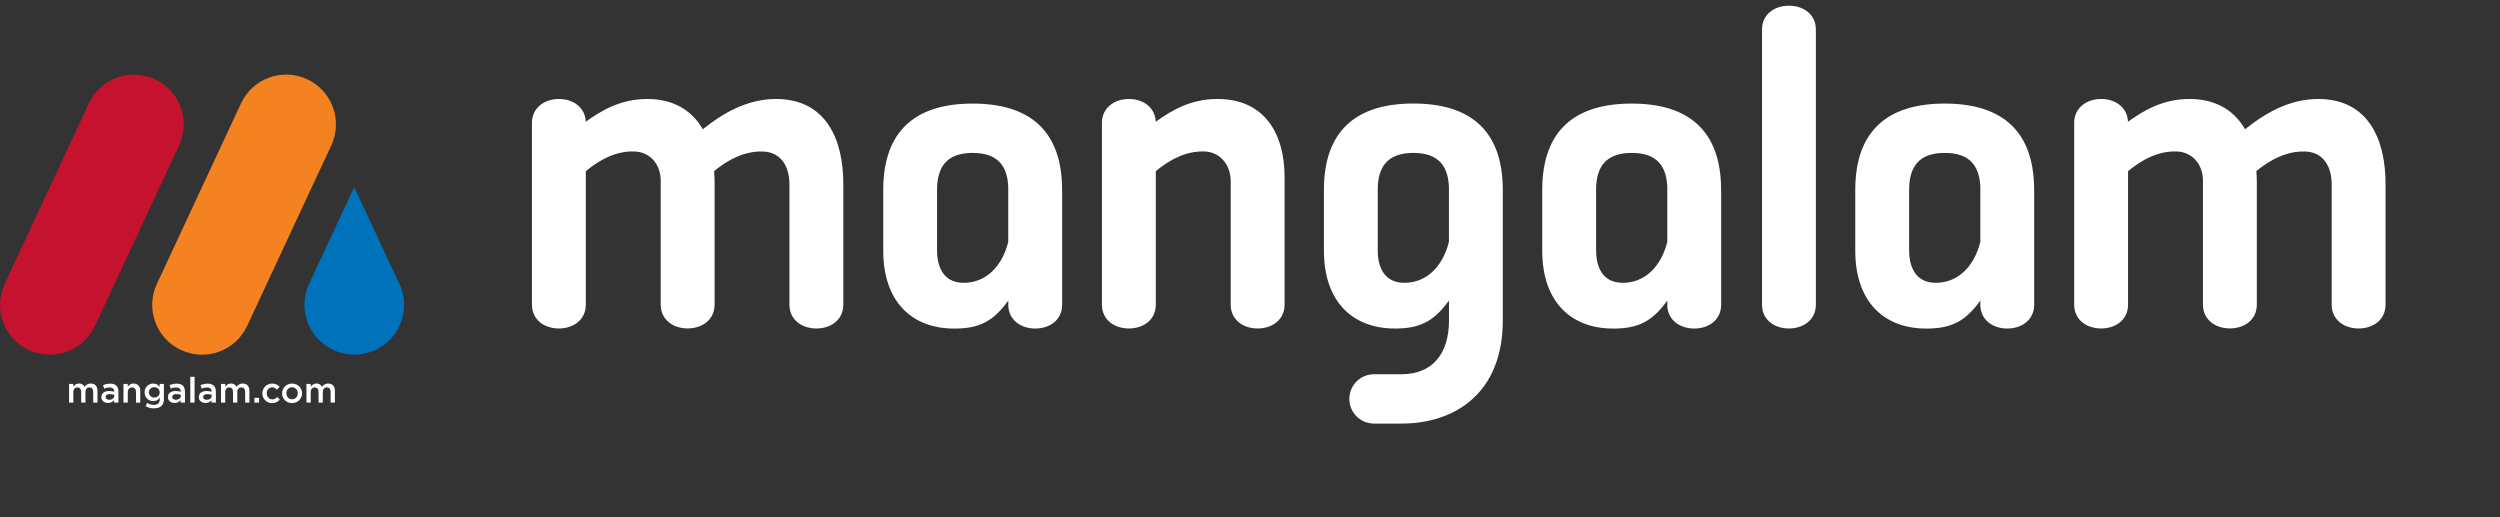 <svg width="353" height="73" viewBox="0 0 353 73" fill="none" xmlns="http://www.w3.org/2000/svg">
<rect x="0" y="0" width="353" height="73" fill="#333333" stroke="none"/>
<g clip-path="url(#clip0_210_32694)">
<path d="M142.371 26.81C142.371 23.586 141.022 21.59 137.342 21.59C133.661 21.59 132.312 23.586 132.312 26.81V35.391C132.312 37.204 132.914 39.933 136.077 39.933C139.239 39.933 141.51 37.586 142.364 34.156V26.817L142.371 26.81ZM318.586 24.165C320.644 22.474 322.93 21.33 325.43 21.391C328.112 21.452 329.233 23.586 329.233 26.032V43.019C329.233 45.115 330.932 46.38 333.035 46.38C335.139 46.38 336.838 45.115 336.838 43.019V25.941C336.838 19.7 334.407 13.976 327.335 13.976C323.136 13.976 319.669 16.11 317.001 18.252C315.294 15.272 312.452 13.976 309.19 13.976C305.357 13.976 302.69 15.607 300.472 17.192C300.396 15.18 298.727 13.976 296.677 13.976C294.627 13.976 292.874 15.241 292.874 17.337V43.019C292.874 45.115 294.573 46.38 296.677 46.38C298.78 46.38 300.48 45.115 300.48 43.019V24.165C302.545 22.466 304.785 21.323 307.293 21.384C309.602 21.437 311.057 23.258 311.057 25.491V43.011C311.057 45.107 312.757 46.372 314.86 46.372C316.963 46.372 318.663 45.107 318.663 43.011V25.56C318.663 25.11 318.632 24.607 318.594 24.15L318.586 24.165ZM279.629 26.81C279.629 23.586 278.28 21.59 274.599 21.59C270.919 21.59 269.57 23.586 269.57 26.81V35.391C269.57 37.204 270.172 39.933 273.334 39.933C276.497 39.933 278.768 37.586 279.621 34.156V26.817L279.629 26.81ZM287.227 26.81V43.027C287.227 45.13 285.528 46.388 283.424 46.388C281.321 46.388 279.621 45.122 279.621 43.027V42.44C277.503 45.397 275.491 46.38 272.085 46.395C265.881 46.426 261.964 42.47 261.964 35.398V26.817C261.964 18.366 266.636 14.624 274.592 14.624C282.548 14.624 287.219 18.366 287.219 26.817L287.227 26.81ZM235.429 26.81C235.429 23.586 234.08 21.59 230.399 21.59C226.718 21.59 225.369 23.586 225.369 26.81V35.391C225.369 37.204 225.971 39.933 229.134 39.933C232.296 39.933 234.567 37.586 235.421 34.156V26.817L235.429 26.81ZM243.027 26.81V43.027C243.027 45.13 241.327 46.388 239.224 46.388C237.12 46.388 235.421 45.122 235.421 43.027V42.44C233.302 45.397 231.291 46.38 227.884 46.395C221.681 46.426 217.764 42.47 217.764 35.398V26.817C217.764 18.366 222.435 14.624 230.391 14.624C238.347 14.624 243.019 18.366 243.019 26.817L243.027 26.81ZM204.595 45.267V42.432C202.476 45.389 200.464 46.372 197.058 46.388C190.855 46.418 186.938 42.463 186.938 35.391V26.81C186.938 18.358 191.609 14.617 199.565 14.617C207.521 14.617 212.193 18.358 212.193 26.81V45.267C212.193 55.418 205.54 59.808 197.896 59.808H194.01C192.082 59.808 190.527 58.245 190.527 56.325C190.527 54.404 192.089 52.842 194.01 52.842H197.896C202.217 52.842 204.595 49.992 204.595 45.275V45.267ZM204.595 26.81C204.595 23.586 203.246 21.59 199.565 21.59C195.884 21.59 194.536 23.586 194.536 26.81V35.391C194.536 37.204 195.138 39.933 198.3 39.933C201.463 39.933 203.734 37.586 204.587 34.156V26.817L204.595 26.81ZM171.909 13.976C168.076 13.976 165.409 15.607 163.191 17.192C163.115 15.18 161.446 13.976 159.396 13.976C157.346 13.976 155.593 15.241 155.593 17.337V43.019C155.593 45.115 157.293 46.38 159.396 46.38C161.499 46.38 163.199 45.115 163.199 43.019V24.165C165.264 22.466 167.505 21.323 170.012 21.384C172.321 21.437 173.777 23.335 173.777 25.567V43.019C173.777 45.115 175.476 46.38 177.579 46.38C179.683 46.38 181.382 45.115 181.382 43.019V24.996C181.382 18.785 178.486 13.976 171.917 13.976H171.909ZM248.795 43.019C248.795 45.115 250.495 46.38 252.598 46.38C254.702 46.38 256.401 45.115 256.401 43.019V4.168C256.401 2.065 254.702 0.808 252.598 0.808C250.495 0.808 248.795 2.073 248.795 4.168V43.019ZM100.823 24.165C102.88 22.474 105.167 21.33 107.666 21.391C110.349 21.452 111.469 23.586 111.469 26.032V43.019C111.469 45.115 113.169 46.38 115.272 46.38C117.375 46.38 119.075 45.115 119.075 43.019V25.941C119.075 19.7 116.644 13.976 109.571 13.976C105.372 13.976 101.905 16.11 99.238 18.252C97.531 15.272 94.688 13.976 91.426 13.976C87.593 13.976 84.926 15.607 82.708 17.192C82.632 15.18 80.963 13.976 78.913 13.976C76.863 13.976 75.11 15.241 75.11 17.337V43.019C75.11 45.115 76.81 46.38 78.913 46.38C81.016 46.38 82.716 45.115 82.716 43.019V24.165C84.781 22.466 87.022 21.323 89.529 21.384C91.838 21.437 93.293 23.258 93.293 25.491V43.011C93.293 45.107 94.993 46.372 97.096 46.372C99.2 46.372 100.899 45.107 100.899 43.011V25.56C100.899 25.11 100.869 24.607 100.83 24.15L100.823 24.165ZM149.977 26.81V43.027C149.977 45.13 148.277 46.388 146.174 46.388C144.071 46.388 142.371 45.122 142.371 43.027V42.44C140.253 45.397 138.241 46.38 134.834 46.395C128.631 46.426 124.714 42.47 124.714 35.398V26.817C124.714 18.366 129.386 14.624 137.342 14.624C145.298 14.624 149.969 18.366 149.969 26.817L149.977 26.81Z" fill="white"/>
<path fill-rule="evenodd" clip-rule="evenodd" d="M56.31 39.918L50.015 26.414L43.72 39.918C43.256 40.863 42.989 41.922 42.989 43.042C42.989 46.929 46.136 50.076 50.023 50.076C53.909 50.076 57.057 46.929 57.057 43.042C57.057 41.914 56.79 40.855 56.325 39.91L56.31 39.918Z" fill="#0072BC"/>
<path fill-rule="evenodd" clip-rule="evenodd" d="M0.663 40.078L12.544 14.594C14.182 11.073 18.366 9.549 21.887 11.195C25.408 12.833 26.932 17.017 25.286 20.538L13.405 46.022C11.767 49.543 7.583 51.067 4.062 49.421C0.541 47.782 -0.983 43.599 0.663 40.078Z" fill="#C4122F"/>
<path fill-rule="evenodd" clip-rule="evenodd" d="M22.154 40.078L34.034 14.594C35.673 11.073 39.857 9.549 43.377 11.195C46.898 12.833 48.422 17.017 46.776 20.538L34.895 46.022C33.257 49.543 29.073 51.067 25.552 49.421C22.032 47.782 20.508 43.599 22.154 40.078Z" fill="#F58220"/>
<path d="M9.755 56.851H10.357V55.365C10.357 55.228 10.38 55.106 10.425 55.014C10.471 54.915 10.54 54.839 10.623 54.786C10.707 54.733 10.806 54.71 10.921 54.702C11.088 54.702 11.218 54.755 11.317 54.87C11.408 54.976 11.454 55.136 11.462 55.342V56.851H12.064V55.357C12.064 55.213 12.086 55.098 12.14 54.999C12.186 54.9 12.254 54.831 12.338 54.778C12.422 54.725 12.521 54.702 12.628 54.702C12.795 54.702 12.932 54.755 13.024 54.87C13.115 54.976 13.161 55.136 13.161 55.35V56.851H13.763V55.167C13.763 54.953 13.725 54.771 13.649 54.618C13.573 54.466 13.466 54.351 13.329 54.275C13.191 54.199 13.024 54.161 12.833 54.153C12.704 54.153 12.582 54.176 12.475 54.214C12.368 54.252 12.269 54.306 12.178 54.374C12.086 54.443 12.01 54.527 11.942 54.618C11.896 54.527 11.835 54.443 11.759 54.374C11.683 54.306 11.599 54.252 11.5 54.214C11.401 54.176 11.286 54.153 11.157 54.153C11.02 54.153 10.905 54.176 10.806 54.222C10.707 54.268 10.623 54.321 10.547 54.389C10.471 54.458 10.41 54.534 10.357 54.611V54.207H9.755V56.851ZM16.72 56.851V55.281C16.72 55.045 16.674 54.847 16.59 54.679C16.507 54.511 16.377 54.389 16.202 54.298C16.026 54.207 15.813 54.169 15.554 54.169C15.409 54.169 15.28 54.176 15.165 54.199C15.051 54.214 14.944 54.245 14.845 54.275C14.746 54.306 14.647 54.344 14.548 54.389L14.716 54.877C14.792 54.847 14.876 54.816 14.952 54.786C15.028 54.763 15.112 54.74 15.196 54.733C15.28 54.717 15.371 54.71 15.47 54.71C15.684 54.71 15.844 54.755 15.95 54.854C16.065 54.953 16.118 55.091 16.118 55.273V55.327C16.049 55.304 15.981 55.289 15.912 55.266C15.844 55.251 15.76 55.235 15.676 55.228C15.592 55.22 15.493 55.213 15.386 55.213C15.234 55.213 15.089 55.228 14.96 55.266C14.83 55.304 14.716 55.357 14.617 55.426C14.518 55.495 14.449 55.586 14.396 55.693C14.342 55.799 14.319 55.929 14.312 56.074C14.312 56.218 14.335 56.333 14.388 56.432C14.441 56.531 14.51 56.615 14.594 56.683C14.685 56.752 14.784 56.805 14.891 56.843C15.005 56.882 15.12 56.897 15.249 56.897C15.386 56.897 15.501 56.882 15.607 56.843C15.714 56.813 15.806 56.767 15.889 56.706C15.973 56.645 16.042 56.584 16.103 56.516V56.843H16.705L16.72 56.851ZM16.133 55.898C16.133 56.013 16.103 56.104 16.042 56.188C15.981 56.272 15.897 56.333 15.79 56.379C15.684 56.424 15.569 56.447 15.432 56.447C15.333 56.447 15.249 56.432 15.173 56.401C15.097 56.371 15.036 56.325 14.99 56.272C14.944 56.211 14.921 56.142 14.921 56.059C14.921 55.967 14.944 55.891 14.998 55.83C15.043 55.769 15.112 55.723 15.203 55.693C15.295 55.662 15.402 55.647 15.531 55.647C15.653 55.647 15.76 55.655 15.866 55.677C15.973 55.7 16.057 55.723 16.141 55.754V55.906L16.133 55.898ZM17.444 56.851H18.046V55.357C18.046 55.22 18.069 55.098 18.122 55.007C18.175 54.908 18.244 54.831 18.328 54.786C18.419 54.733 18.518 54.71 18.64 54.71C18.823 54.71 18.96 54.771 19.059 54.877C19.159 54.992 19.204 55.144 19.204 55.357V56.859H19.806V55.175C19.806 54.969 19.768 54.786 19.692 54.633C19.616 54.481 19.509 54.367 19.372 54.283C19.235 54.199 19.059 54.153 18.861 54.153C18.724 54.153 18.602 54.176 18.503 54.222C18.404 54.268 18.313 54.321 18.236 54.389C18.16 54.458 18.092 54.534 18.038 54.618V54.207H17.436V56.851H17.444ZM21.719 57.659C21.955 57.659 22.169 57.628 22.352 57.575C22.535 57.514 22.687 57.43 22.809 57.308C22.916 57.202 23 57.064 23.061 56.897C23.114 56.729 23.144 56.539 23.144 56.318V54.214H22.542V54.611C22.474 54.527 22.397 54.45 22.314 54.382C22.23 54.313 22.123 54.26 22.016 54.222C21.902 54.184 21.773 54.161 21.62 54.161C21.498 54.161 21.376 54.176 21.262 54.214C21.148 54.252 21.033 54.306 20.934 54.374C20.835 54.443 20.744 54.527 20.668 54.626C20.591 54.725 20.53 54.839 20.485 54.969C20.439 55.098 20.416 55.243 20.416 55.395C20.416 55.563 20.439 55.7 20.485 55.83C20.53 55.959 20.584 56.074 20.668 56.173C20.744 56.272 20.835 56.356 20.934 56.424C21.033 56.493 21.148 56.546 21.262 56.584C21.376 56.622 21.498 56.638 21.628 56.638C21.773 56.638 21.902 56.615 22.016 56.577C22.131 56.539 22.23 56.478 22.321 56.409C22.413 56.34 22.489 56.249 22.565 56.157V56.363C22.565 56.63 22.489 56.828 22.352 56.965C22.207 57.102 22.001 57.171 21.734 57.171C21.552 57.171 21.392 57.148 21.232 57.095C21.079 57.049 20.927 56.981 20.79 56.889L20.561 57.346C20.729 57.446 20.919 57.529 21.117 57.583C21.315 57.636 21.529 57.666 21.742 57.666L21.719 57.659ZM21.773 56.135C21.666 56.135 21.574 56.119 21.483 56.081C21.392 56.043 21.315 55.998 21.247 55.929C21.178 55.86 21.125 55.784 21.087 55.7C21.049 55.609 21.026 55.51 21.026 55.403C21.026 55.281 21.049 55.182 21.087 55.098C21.125 55.007 21.178 54.931 21.247 54.87C21.315 54.809 21.392 54.755 21.483 54.725C21.574 54.694 21.674 54.672 21.78 54.672C21.887 54.672 21.986 54.687 22.077 54.725C22.169 54.763 22.253 54.809 22.321 54.877C22.39 54.938 22.451 55.022 22.489 55.106C22.527 55.197 22.55 55.296 22.55 55.403C22.55 55.517 22.527 55.617 22.489 55.708C22.451 55.799 22.39 55.876 22.321 55.937C22.253 56.005 22.169 56.051 22.077 56.089C21.986 56.127 21.887 56.142 21.78 56.142L21.773 56.135ZM26.116 56.851V55.281C26.116 55.045 26.071 54.847 25.987 54.679C25.903 54.511 25.773 54.389 25.598 54.298C25.423 54.207 25.209 54.169 24.95 54.169C24.806 54.169 24.676 54.176 24.562 54.199C24.447 54.214 24.341 54.245 24.242 54.275C24.143 54.306 24.044 54.344 23.945 54.389L24.112 54.877C24.188 54.847 24.272 54.816 24.348 54.786C24.425 54.763 24.508 54.74 24.592 54.733C24.676 54.717 24.767 54.71 24.867 54.71C25.08 54.71 25.24 54.755 25.347 54.854C25.461 54.953 25.514 55.091 25.514 55.273V55.327C25.446 55.304 25.377 55.289 25.309 55.266C25.24 55.251 25.156 55.235 25.072 55.228C24.988 55.22 24.889 55.213 24.783 55.213C24.63 55.213 24.485 55.228 24.356 55.266C24.226 55.304 24.112 55.357 24.013 55.426C23.914 55.495 23.845 55.586 23.792 55.693C23.739 55.799 23.716 55.929 23.708 56.074C23.708 56.218 23.739 56.333 23.784 56.432C23.838 56.531 23.906 56.615 23.99 56.683C24.082 56.752 24.181 56.805 24.287 56.843C24.402 56.882 24.516 56.897 24.646 56.897C24.783 56.897 24.897 56.882 25.004 56.843C25.11 56.813 25.202 56.767 25.286 56.706C25.369 56.645 25.438 56.584 25.499 56.516V56.843H26.101L26.116 56.851ZM25.53 55.898C25.53 56.013 25.499 56.104 25.438 56.188C25.377 56.272 25.293 56.333 25.187 56.379C25.08 56.424 24.966 56.447 24.828 56.447C24.729 56.447 24.646 56.432 24.569 56.401C24.493 56.371 24.432 56.325 24.387 56.272C24.341 56.211 24.318 56.142 24.318 56.059C24.318 55.967 24.341 55.891 24.394 55.83C24.44 55.769 24.508 55.723 24.6 55.693C24.691 55.662 24.798 55.647 24.927 55.647C25.049 55.647 25.156 55.655 25.263 55.677C25.369 55.7 25.461 55.723 25.537 55.754V55.906L25.53 55.898ZM26.871 56.851H27.473V53.201H26.871V56.851ZM30.483 56.851V55.281C30.483 55.045 30.437 54.847 30.354 54.679C30.27 54.511 30.14 54.389 29.965 54.298C29.79 54.207 29.576 54.169 29.317 54.169C29.172 54.169 29.043 54.176 28.928 54.199C28.814 54.222 28.707 54.245 28.608 54.275C28.509 54.306 28.41 54.344 28.311 54.389L28.479 54.877C28.555 54.847 28.639 54.816 28.715 54.786C28.791 54.763 28.875 54.74 28.959 54.733C29.043 54.717 29.134 54.71 29.233 54.71C29.447 54.71 29.607 54.755 29.713 54.854C29.828 54.953 29.881 55.091 29.881 55.273V55.327C29.812 55.304 29.744 55.289 29.675 55.266C29.607 55.251 29.523 55.235 29.439 55.228C29.355 55.22 29.256 55.213 29.149 55.213C28.997 55.213 28.852 55.228 28.723 55.266C28.593 55.304 28.479 55.357 28.38 55.426C28.281 55.495 28.212 55.586 28.159 55.693C28.105 55.799 28.082 55.929 28.075 56.074C28.075 56.218 28.098 56.333 28.151 56.432C28.204 56.531 28.273 56.615 28.357 56.683C28.448 56.752 28.547 56.805 28.654 56.843C28.768 56.882 28.883 56.897 29.012 56.897C29.149 56.897 29.264 56.882 29.37 56.843C29.477 56.813 29.569 56.767 29.652 56.706C29.736 56.645 29.805 56.584 29.866 56.516V56.843H30.468L30.483 56.851ZM29.896 55.898C29.896 56.013 29.866 56.104 29.805 56.188C29.744 56.272 29.66 56.333 29.553 56.379C29.447 56.424 29.332 56.447 29.195 56.447C29.096 56.447 29.012 56.432 28.936 56.401C28.86 56.371 28.799 56.325 28.753 56.272C28.707 56.211 28.685 56.142 28.685 56.059C28.685 55.967 28.707 55.891 28.761 55.83C28.806 55.769 28.875 55.723 28.967 55.693C29.058 55.662 29.165 55.647 29.294 55.647C29.416 55.647 29.523 55.655 29.63 55.677C29.736 55.7 29.82 55.723 29.904 55.754V55.906L29.896 55.898ZM31.199 56.851H31.802V55.365C31.802 55.228 31.824 55.106 31.87 55.014C31.916 54.915 31.984 54.839 32.068 54.786C32.152 54.733 32.251 54.71 32.365 54.702C32.533 54.702 32.663 54.755 32.762 54.87C32.853 54.976 32.899 55.136 32.907 55.342V56.851H33.508V55.357C33.508 55.213 33.531 55.098 33.585 54.999C33.63 54.9 33.699 54.831 33.783 54.778C33.867 54.725 33.966 54.702 34.08 54.702C34.248 54.702 34.385 54.755 34.476 54.87C34.568 54.976 34.614 55.136 34.614 55.35V56.851H35.216V55.167C35.216 54.953 35.178 54.771 35.101 54.618C35.025 54.466 34.918 54.351 34.781 54.275C34.644 54.199 34.476 54.161 34.286 54.153C34.156 54.153 34.034 54.176 33.928 54.214C33.821 54.252 33.722 54.306 33.63 54.374C33.539 54.443 33.463 54.527 33.394 54.618C33.349 54.527 33.288 54.443 33.211 54.374C33.135 54.306 33.051 54.252 32.952 54.214C32.853 54.176 32.739 54.153 32.609 54.153C32.472 54.153 32.358 54.176 32.259 54.222C32.16 54.268 32.068 54.321 32 54.389C31.923 54.458 31.862 54.534 31.809 54.611V54.207H31.207V56.851H31.199ZM35.917 56.851H36.58V56.165H35.917V56.851ZM38.424 56.912C38.592 56.912 38.744 56.889 38.874 56.851C39.003 56.813 39.117 56.752 39.224 56.676C39.323 56.599 39.422 56.516 39.506 56.417L39.14 56.059C39.079 56.127 39.011 56.18 38.942 56.234C38.874 56.279 38.797 56.318 38.714 56.348C38.637 56.379 38.546 56.386 38.454 56.394C38.34 56.394 38.233 56.371 38.134 56.325C38.035 56.279 37.951 56.218 37.883 56.142C37.814 56.066 37.761 55.975 37.723 55.868C37.685 55.769 37.662 55.655 37.662 55.54C37.662 55.411 37.685 55.304 37.715 55.205C37.753 55.106 37.807 55.014 37.875 54.938C37.944 54.862 38.028 54.801 38.119 54.755C38.211 54.71 38.31 54.687 38.424 54.687C38.523 54.687 38.614 54.702 38.698 54.733C38.782 54.763 38.851 54.801 38.919 54.847C38.988 54.892 39.049 54.953 39.11 55.022L39.483 54.618C39.399 54.527 39.308 54.45 39.209 54.382C39.11 54.313 38.995 54.26 38.866 54.222C38.736 54.184 38.592 54.161 38.424 54.161C38.226 54.161 38.043 54.199 37.875 54.268C37.708 54.344 37.563 54.443 37.441 54.565C37.319 54.694 37.22 54.839 37.151 55.007C37.083 55.175 37.052 55.35 37.045 55.54C37.045 55.738 37.083 55.914 37.151 56.081C37.22 56.249 37.311 56.386 37.433 56.516C37.555 56.638 37.7 56.737 37.868 56.813C38.035 56.882 38.218 56.92 38.409 56.92L38.424 56.912ZM41.236 56.912C41.442 56.912 41.632 56.874 41.8 56.805C41.975 56.737 42.12 56.638 42.25 56.508C42.379 56.379 42.478 56.234 42.547 56.074C42.615 55.906 42.654 55.731 42.654 55.54C42.654 55.342 42.615 55.159 42.547 54.999C42.478 54.831 42.379 54.687 42.257 54.565C42.128 54.443 41.983 54.344 41.815 54.268C41.648 54.199 41.457 54.161 41.251 54.161C41.045 54.161 40.863 54.199 40.687 54.268C40.512 54.336 40.367 54.435 40.238 54.565C40.108 54.694 40.009 54.839 39.941 55.007C39.872 55.175 39.834 55.35 39.834 55.54C39.834 55.738 39.872 55.914 39.941 56.081C40.009 56.249 40.108 56.386 40.23 56.516C40.36 56.638 40.504 56.737 40.672 56.813C40.84 56.882 41.03 56.92 41.228 56.92L41.236 56.912ZM41.251 56.386C41.129 56.386 41.023 56.363 40.923 56.318C40.825 56.272 40.741 56.211 40.664 56.135C40.596 56.059 40.535 55.967 40.497 55.86C40.459 55.761 40.436 55.647 40.436 55.533C40.436 55.403 40.459 55.296 40.489 55.197C40.527 55.098 40.581 55.007 40.649 54.931C40.718 54.854 40.802 54.793 40.901 54.748C41 54.702 41.106 54.679 41.228 54.679C41.35 54.679 41.457 54.702 41.556 54.748C41.655 54.793 41.739 54.854 41.815 54.931C41.884 55.007 41.945 55.098 41.983 55.197C42.021 55.296 42.044 55.411 42.044 55.525C42.044 55.647 42.021 55.761 41.99 55.86C41.952 55.959 41.899 56.051 41.83 56.127C41.762 56.203 41.678 56.264 41.579 56.31C41.48 56.356 41.373 56.379 41.244 56.379L41.251 56.386ZM43.271 56.851H43.873V55.365C43.873 55.228 43.896 55.106 43.941 55.014C43.987 54.915 44.056 54.839 44.139 54.786C44.223 54.733 44.322 54.71 44.437 54.702C44.604 54.702 44.734 54.755 44.833 54.87C44.925 54.976 44.97 55.136 44.978 55.342V56.851H45.58V55.357C45.58 55.213 45.603 55.098 45.656 54.999C45.702 54.9 45.77 54.831 45.854 54.778C45.938 54.725 46.037 54.702 46.151 54.702C46.319 54.702 46.456 54.755 46.548 54.87C46.639 54.976 46.685 55.136 46.685 55.35V56.851H47.287V55.167C47.287 54.953 47.249 54.771 47.173 54.618C47.096 54.466 46.99 54.351 46.852 54.275C46.715 54.199 46.548 54.161 46.357 54.153C46.228 54.153 46.106 54.176 45.999 54.214C45.892 54.252 45.793 54.306 45.702 54.374C45.61 54.443 45.534 54.527 45.465 54.618C45.42 54.527 45.359 54.443 45.283 54.374C45.206 54.306 45.123 54.252 45.023 54.214C44.925 54.176 44.81 54.153 44.681 54.153C44.543 54.153 44.429 54.176 44.33 54.222C44.231 54.268 44.139 54.321 44.071 54.389C43.995 54.458 43.934 54.534 43.873 54.611V54.207H43.271V56.851Z" fill="white"/>
</g>
<defs>
<clipPath id="clip0_210_32694">
<rect width="336.838" height="59" fill="white" transform="translate(0 0.808)"/>
</clipPath>
</defs>
</svg>
